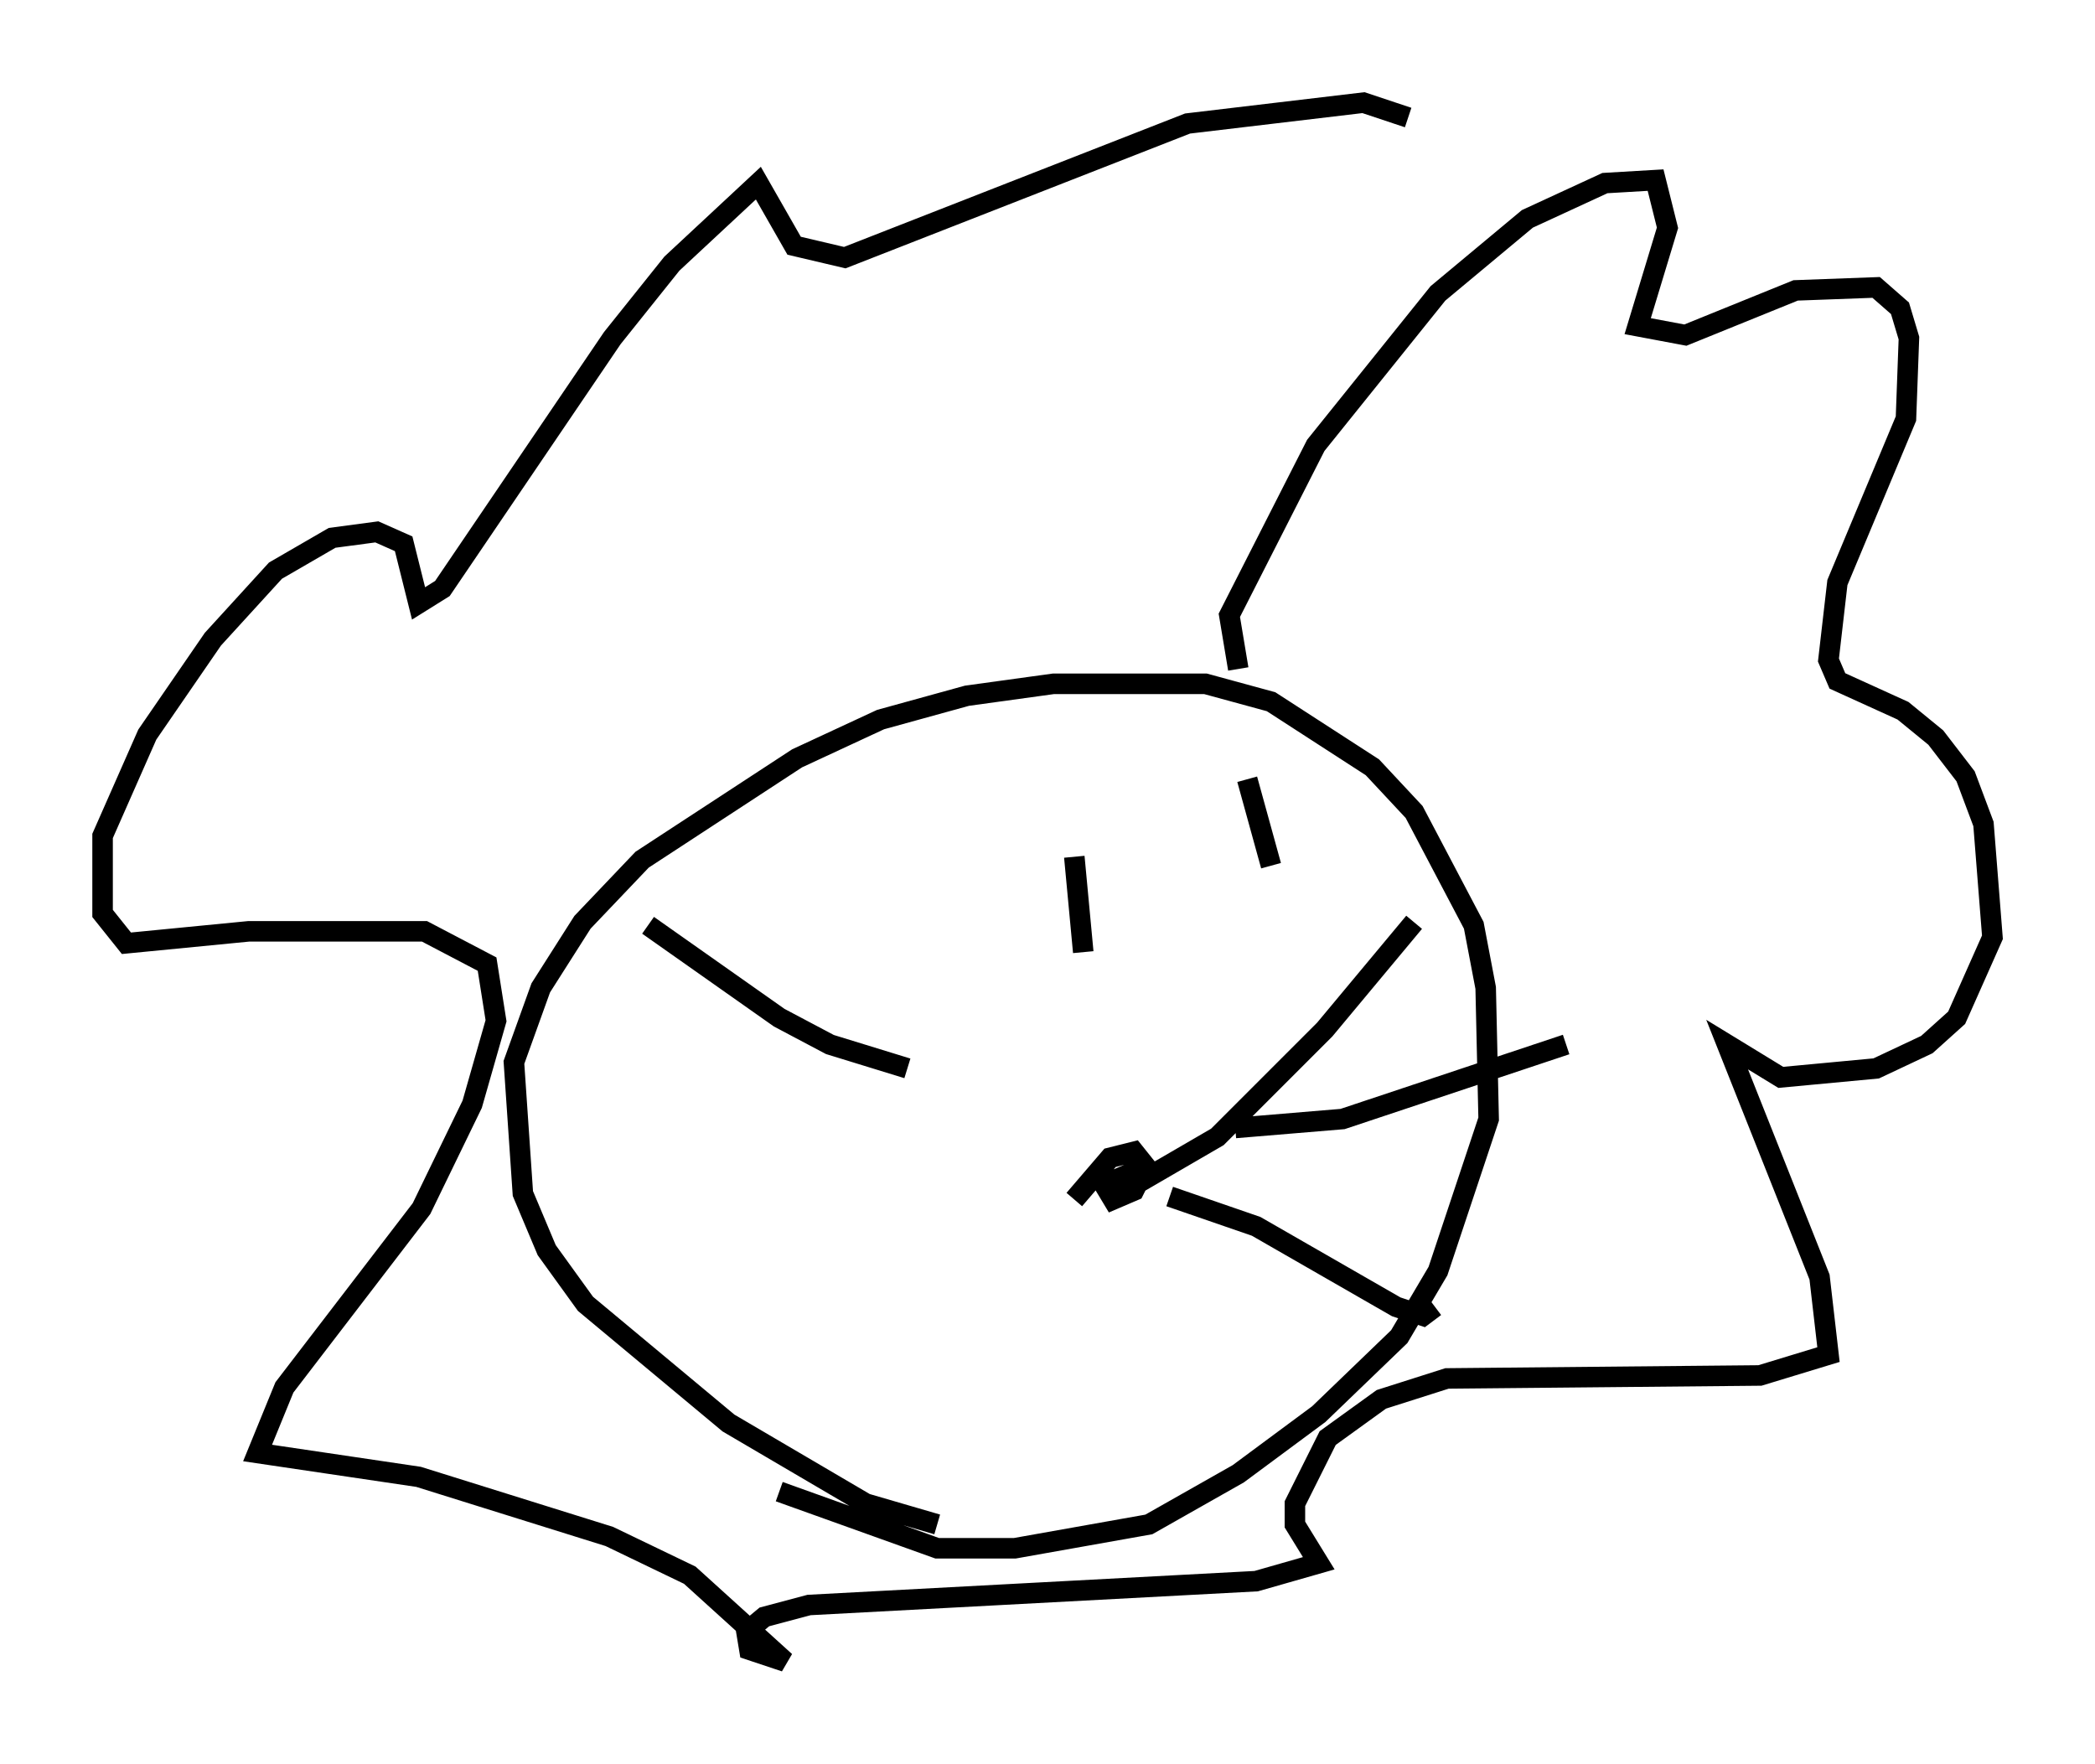 <?xml version="1.0" encoding="utf-8" ?>
<svg baseProfile="full" height="85.966" version="1.1" width="102.089" xmlns="http://www.w3.org/2000/svg" xmlns:ev="http://www.w3.org/2001/xml-events" xmlns:xlink="http://www.w3.org/1999/xlink"><defs /><rect fill="white" height="85.966" width="102.089" x="0" y="0" /><path d="M48.866, 74.575 m-3.196, -0.291 l-3.486, -1.017 -6.682, -3.922 l-6.972, -5.81 -1.888, -2.615 l-1.162, -2.76 -0.436, -6.391 l1.307, -3.631 2.034, -3.196 l2.905, -3.05 7.553, -4.939 l4.067, -1.888 4.212, -1.162 l4.212, -0.581 7.408, 0.0 l3.196, 0.872 4.939, 3.196 l2.034, 2.179 2.905, 5.52 l0.581, 3.05 0.145, 6.391 l-2.469, 7.408 -1.888, 3.196 l-3.922, 3.777 -3.922, 2.905 l-4.358, 2.469 -6.536, 1.162 l-3.777, 0.0 -7.698, -2.76 m22.369, -40.089 l-0.436, -2.615 4.212, -8.279 l5.955, -7.408 4.358, -3.631 l3.777, -1.743 2.469, -0.145 l0.581, 2.324 -1.453, 4.793 l2.324, 0.436 5.374, -2.179 l3.922, -0.145 1.162, 1.017 l0.436, 1.453 -0.145, 3.922 l-3.341, 7.989 -0.436, 3.777 l0.436, 1.017 3.196, 1.453 l1.598, 1.307 1.453, 1.888 l0.872, 2.324 0.436, 5.52 l-1.743, 3.922 -1.453, 1.307 l-2.469, 1.162 -4.648, 0.436 l-2.615, -1.598 4.503, 11.33 l0.436, 3.777 -3.341, 1.017 l-15.251, 0.145 -3.196, 1.017 l-2.615, 1.888 -1.598, 3.196 l0.0, 1.017 1.162, 1.888 l-3.05, 0.872 -21.788, 1.162 l-2.179, 0.581 -0.872, 0.726 l0.145, 0.872 1.743, 0.581 l-4.648, -4.212 -3.922, -1.888 l-9.296, -2.905 -7.844, -1.162 l1.307, -3.196 6.682, -8.715 l2.469, -5.084 1.162, -4.067 l-0.436, -2.76 -3.05, -1.598 l-8.57, 0.0 -5.955, 0.581 l-1.162, -1.453 0.0, -3.777 l2.179, -4.939 3.196, -4.648 l3.05, -3.341 2.76, -1.598 l2.179, -0.291 1.307, 0.581 l0.726, 2.905 1.162, -0.726 l8.279, -12.201 2.905, -3.631 l4.212, -3.922 1.743, 3.05 l2.469, 0.581 16.704, -6.536 l8.57, -1.017 2.179, 0.726 m-16.268, 36.022 l0.436, 4.648 m7.989, -8.425 l1.162, 4.212 m-9.587, 16.268 l1.743, -2.034 1.162, -0.291 l0.581, 0.726 -0.581, 1.162 l-1.017, 0.436 -0.436, -0.726 l1.017, -0.436 0.0, 0.726 l4.503, -2.615 5.229, -5.229 l4.358, -5.229 m-11.911, 13.363 l4.212, 1.453 6.827, 3.922 l1.307, 0.436 0.581, -0.436 m-9.732, -8.715 l5.229, -0.436 10.894, -3.631 m-32.1, 1.162 l-3.777, -1.162 -2.469, -1.307 l-6.391, -4.503 " fill="none" stroke="black" stroke-width="1" /></svg>